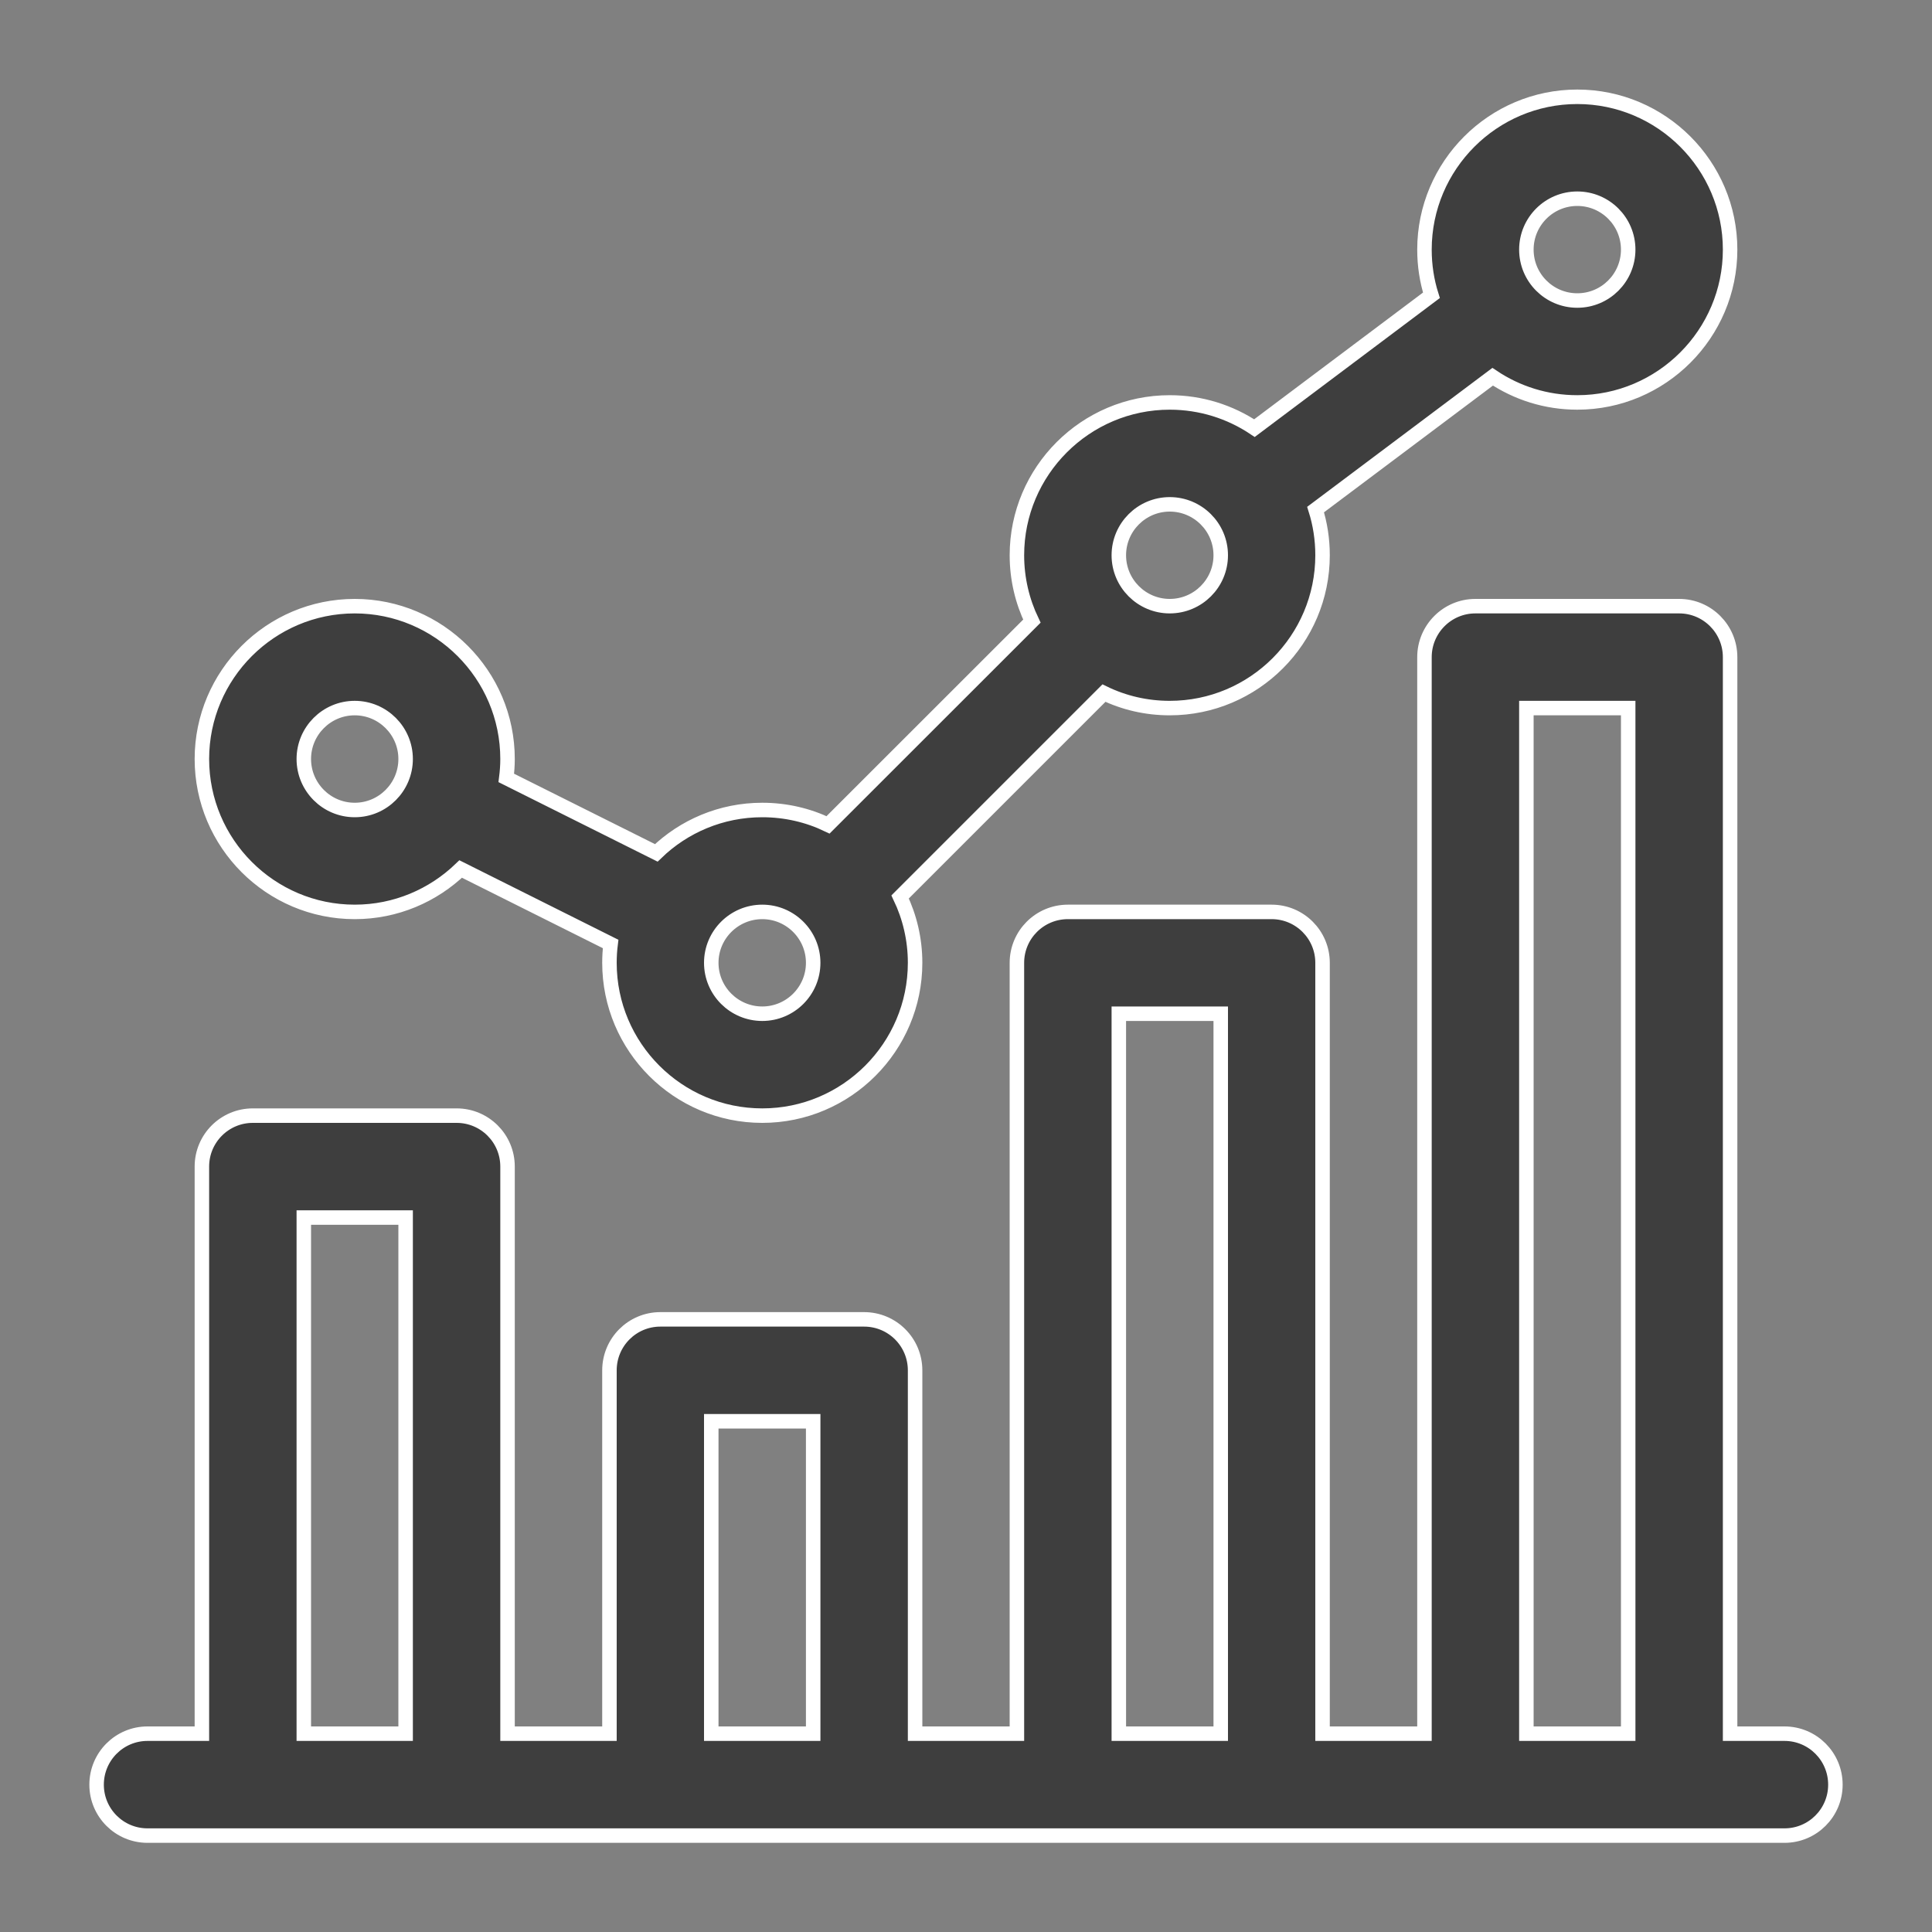 <?xml version="1.0" encoding="UTF-8"?>
<svg width="20px" height="20px" viewBox="0 0 20 20" version="1.1" xmlns="http://www.w3.org/2000/svg" xmlns:xlink="http://www.w3.org/1999/xlink">
    <rect x="0" y="0" width="20" height="20" fill="#808080" stroke="none"/>
    <title>icon_sales</title>
    <g id="Symbols" stroke="none" stroke-width="1" fill="none" fill-rule="evenodd">
        <g id="leftNavBar-collapsed" transform="translate(-20, -340)" fill="#3E3E3E" fill-rule="nonzero" stroke="#FFFFFF" stroke-width="0.15">
            <g id="icon_sales-gray" transform="translate(21, 341.002)">
                <path d="M16.383,5.273 C16.674,5.273 16.91,5.51 16.91,5.801 L16.91,5.801 L16.91,16.945 L17.473,16.945 C17.764,16.945 18,17.181 18,17.473 C18,17.764 17.764,18 17.473,18 L17.473,18 L0.527,18 C0.236,18 0,17.764 0,17.473 C0,17.181 0.236,16.945 0.527,16.945 L0.527,16.945 L1.09,16.945 L1.09,11.074 C1.09,10.783 1.326,10.547 1.617,10.547 L1.617,10.547 L3.727,10.547 C4.018,10.547 4.254,10.783 4.254,11.074 L4.254,11.074 L4.254,16.945 L5.309,16.945 L5.309,13.184 C5.309,12.892 5.545,12.656 5.836,12.656 L5.836,12.656 L7.945,12.656 C8.237,12.656 8.473,12.892 8.473,13.184 L8.473,13.184 L8.473,16.945 L9.527,16.945 L9.527,8.965 C9.527,8.674 9.763,8.438 10.055,8.438 L10.055,8.438 L12.164,8.438 C12.455,8.438 12.691,8.674 12.691,8.965 L12.691,8.965 L12.691,16.945 L13.746,16.945 L13.746,5.801 C13.746,5.51 13.982,5.273 14.273,5.273 L14.273,5.273 Z M15.855,6.328 L14.801,6.328 L14.801,16.945 L15.855,16.945 L15.855,6.328 Z M11.637,9.492 L10.582,9.492 L10.582,16.945 L11.637,16.945 L11.637,9.492 Z M7.418,13.711 L6.363,13.711 L6.363,16.945 L7.418,16.945 L7.418,13.711 Z M3.199,11.602 L2.145,11.602 L2.145,16.945 L3.199,16.945 L3.199,11.602 Z M15.328,0 C16.2,0 16.91,0.71 16.91,1.582 C16.91,2.454 16.2,3.164 15.328,3.164 C15.004,3.164 14.703,3.066 14.452,2.898 L14.452,2.898 L12.619,4.273 C12.666,4.422 12.691,4.581 12.691,4.746 C12.691,5.618 11.982,6.328 11.109,6.328 C10.865,6.328 10.634,6.273 10.428,6.173 L10.428,6.173 L8.318,8.283 C8.417,8.49 8.473,8.721 8.473,8.965 C8.473,9.837 7.763,10.547 6.891,10.547 C6.018,10.547 5.309,9.837 5.309,8.965 C5.309,8.899 5.313,8.834 5.321,8.77 L5.321,8.77 L3.769,7.994 C3.484,8.268 3.098,8.438 2.672,8.438 C1.8,8.438 1.09,7.728 1.09,6.855 C1.09,5.983 1.8,5.273 2.672,5.273 C3.544,5.273 4.254,5.983 4.254,6.855 C4.254,6.922 4.249,6.987 4.241,7.051 L4.241,7.051 L5.794,7.827 C6.078,7.552 6.465,7.383 6.891,7.383 C7.135,7.383 7.366,7.438 7.572,7.537 L7.572,7.537 L9.682,5.428 C9.583,5.221 9.527,4.99 9.527,4.746 C9.527,3.874 10.237,3.164 11.109,3.164 C11.433,3.164 11.735,3.262 11.986,3.43 L11.986,3.43 L13.818,2.055 C13.771,1.906 13.746,1.747 13.746,1.582 C13.746,0.71 14.456,0 15.328,0 Z M6.891,8.438 C6.6,8.438 6.363,8.674 6.363,8.965 C6.363,9.256 6.6,9.492 6.891,9.492 C7.181,9.492 7.418,9.256 7.418,8.965 C7.418,8.674 7.181,8.438 6.891,8.438 Z M2.672,6.328 C2.381,6.328 2.145,6.565 2.145,6.855 C2.145,7.146 2.381,7.383 2.672,7.383 C2.963,7.383 3.199,7.146 3.199,6.855 C3.199,6.565 2.963,6.328 2.672,6.328 Z M11.109,4.219 C10.819,4.219 10.582,4.455 10.582,4.746 C10.582,5.037 10.819,5.273 11.109,5.273 C11.4,5.273 11.637,5.037 11.637,4.746 C11.637,4.455 11.4,4.219 11.109,4.219 Z M15.328,1.055 C15.037,1.055 14.801,1.291 14.801,1.582 C14.801,1.873 15.037,2.109 15.328,2.109 C15.619,2.109 15.855,1.873 15.855,1.582 C15.855,1.291 15.619,1.055 15.328,1.055 Z" id="icon_sales"></path>
            </g>
        </g>
    </g>
</svg>
